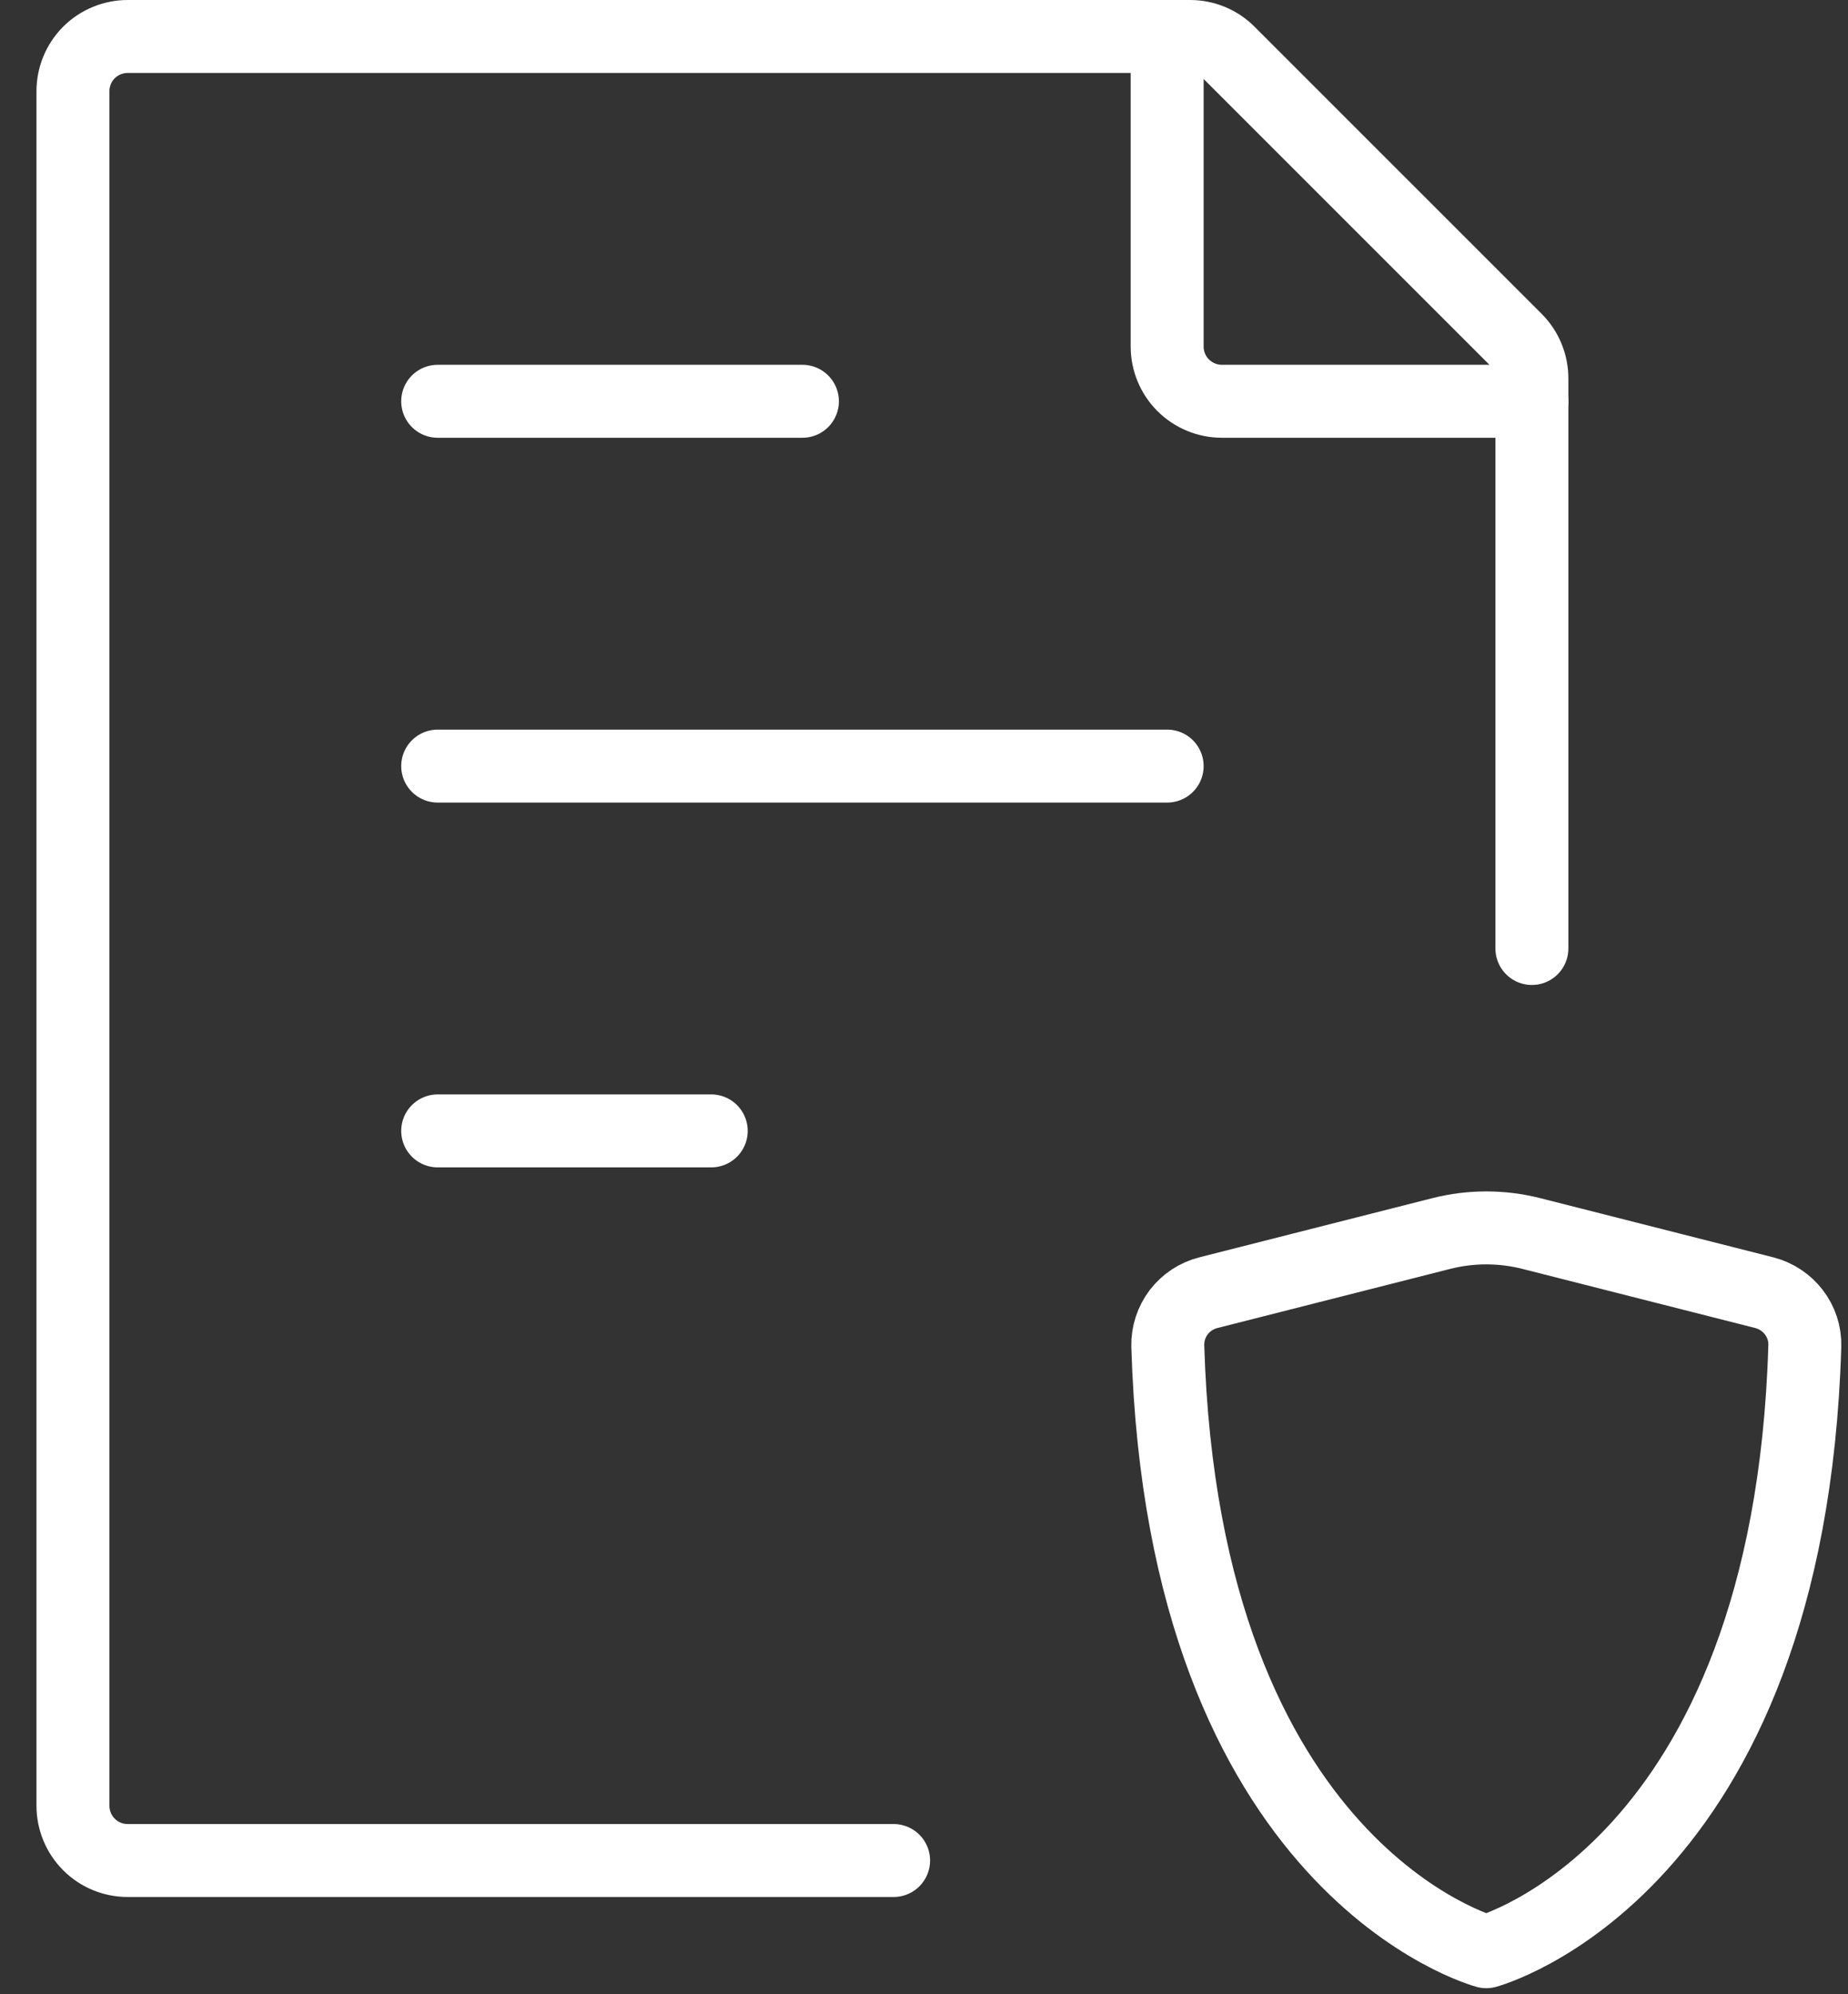 <svg width="38" height="41" viewBox="0 0 38 41" fill="none" xmlns="http://www.w3.org/2000/svg">
<rect x="0" y="0" width="38" height="41" fill="#333333" stroke="none"/>
<g id="Group">
<path id="Vector" d="M31.5 19.5V7.779C31.5 7.631 31.471 7.485 31.414 7.348C31.358 7.211 31.275 7.087 31.17 6.982L25.267 1.08C25.057 0.869 24.771 0.75 24.473 0.75H2.625C2.327 0.75 2.04 0.869 1.829 1.079C1.619 1.29 1.5 1.577 1.5 1.875V37.125C1.5 37.423 1.619 37.709 1.829 37.92C2.04 38.132 2.327 38.25 2.625 38.25H18.375M9 15.75H24M9 8.25H16.5M9 23.25H14.625" stroke="white" stroke-width="1.5" stroke-linecap="round" stroke-linejoin="round"/>
<path id="Vector_2" d="M24 0.75V7.125C24 7.423 24.119 7.71 24.329 7.92C24.541 8.131 24.827 8.25 25.125 8.25H31.5M31.485 25.359L36.278 26.576C36.776 26.704 37.127 27.157 37.112 27.671C36.789 38.468 30.562 40.125 30.562 40.125C30.562 40.125 24.336 38.468 24.013 27.671C24.007 27.421 24.087 27.177 24.238 26.977C24.39 26.779 24.605 26.637 24.848 26.576L29.64 25.359C30.246 25.206 30.879 25.206 31.485 25.359Z" stroke="white" stroke-width="1.5" stroke-linecap="round" stroke-linejoin="round"/>
</g>
</svg>
